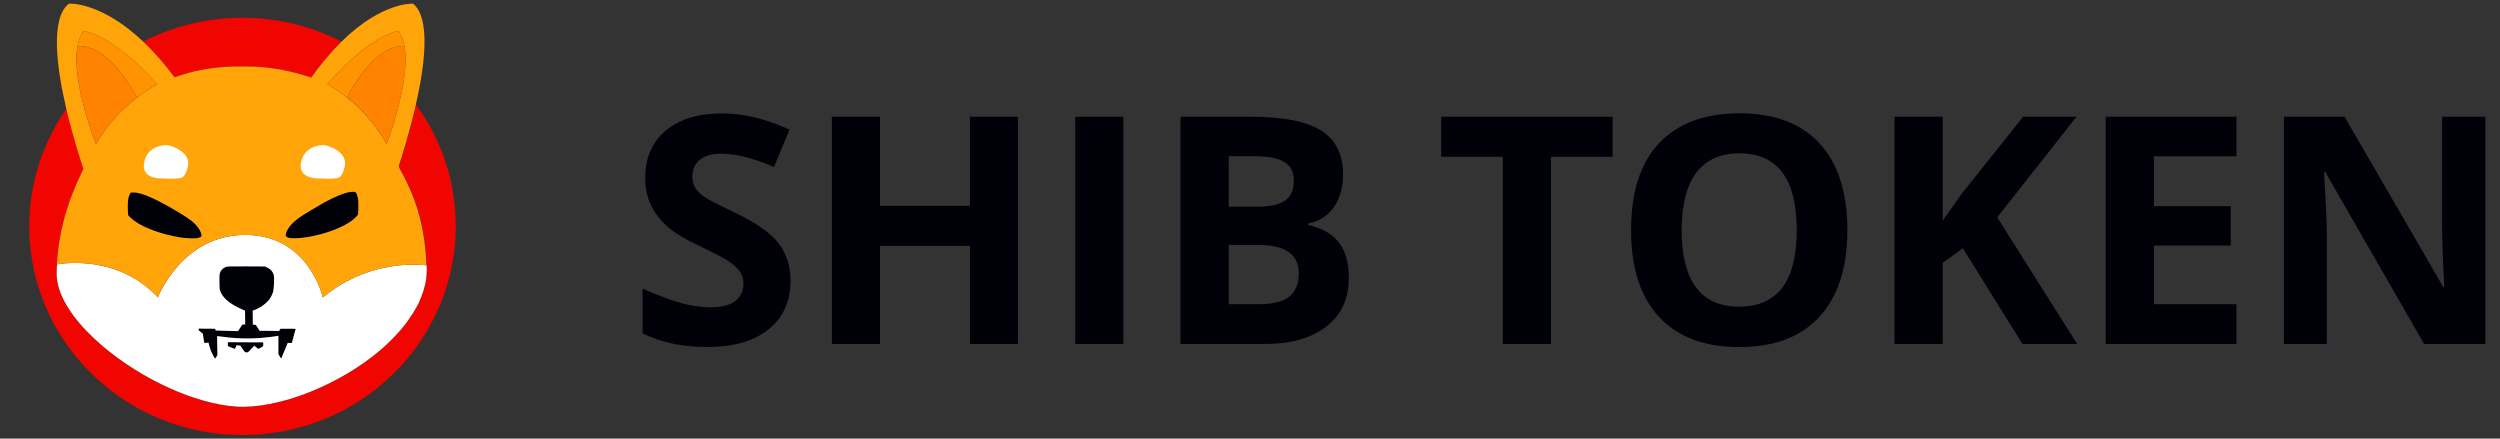 <svg width="57" height="10" viewBox="0 0 57 10" fill="none" xmlns="http://www.w3.org/2000/svg">
<rect x="0" y="0" width="57" height="10" fill="#333333" stroke="none"/>
<path d="M7.785 0.948C7.532 1.201 7.3 1.475 7.094 1.768L7.029 1.747C6.653 1.624 6.264 1.548 5.871 1.522C5.753 1.513 5.312 1.513 5.168 1.522C4.733 1.551 4.4 1.616 4.021 1.748C4.006 1.754 3.992 1.759 3.978 1.763C3.765 1.472 3.527 1.199 3.265 0.949C4.522 0.305 5.994 0.228 7.311 0.736C7.452 0.789 7.59 0.851 7.725 0.918L7.785 0.948Z" fill="#F00500"/>
<path d="M10.131 6.696C9.94 7.24 9.654 7.745 9.283 8.184C9.081 8.421 8.858 8.637 8.619 8.834C8.058 9.286 7.403 9.609 6.705 9.779C5.932 9.965 5.126 9.965 4.353 9.779C3.653 9.609 2.999 9.286 2.439 8.834C2.199 8.637 1.977 8.421 1.775 8.184C0.707 6.922 0.382 5.188 0.926 3.626C1.029 3.336 1.158 3.057 1.313 2.792C1.384 2.671 1.472 2.535 1.514 2.479C1.66 3.104 1.839 3.655 1.905 3.853C1.901 3.864 1.895 3.876 1.889 3.886C1.536 4.602 1.345 5.291 1.299 6.025C1.299 6.034 1.298 6.044 1.298 6.054C1.285 6.273 1.292 6.378 1.328 6.516C1.442 6.948 1.792 7.424 2.34 7.89C3.239 8.654 4.457 9.206 5.38 9.269C6.343 9.335 7.763 8.772 8.708 7.951C8.857 7.819 8.996 7.68 9.127 7.531C9.221 7.422 9.36 7.234 9.349 7.234C9.346 7.234 9.349 7.231 9.355 7.228C9.36 7.225 9.365 7.221 9.361 7.217C9.36 7.216 9.363 7.211 9.368 7.21C9.372 7.208 9.375 7.205 9.374 7.202C9.372 7.199 9.374 7.196 9.38 7.195C9.384 7.193 9.386 7.189 9.384 7.186C9.383 7.183 9.384 7.18 9.387 7.18C9.39 7.18 9.393 7.175 9.393 7.172C9.393 7.169 9.396 7.164 9.399 7.164C9.402 7.164 9.405 7.161 9.405 7.158C9.41 7.146 9.418 7.134 9.425 7.124C9.448 7.089 9.539 6.926 9.551 6.899C9.637 6.704 9.692 6.529 9.718 6.355C9.73 6.272 9.737 6.119 9.731 6.082C9.73 6.076 9.73 6.066 9.728 6.049C9.725 6.019 9.724 5.973 9.721 5.928C9.718 5.86 9.712 5.764 9.707 5.717C9.642 5.029 9.466 4.467 9.133 3.871C9.119 3.849 9.107 3.826 9.099 3.808C9.096 3.803 9.095 3.799 9.093 3.796C9.14 3.655 9.333 3.065 9.486 2.391L9.489 2.394L9.512 2.424C9.551 2.477 9.655 2.635 9.702 2.71C9.916 3.059 10.083 3.433 10.201 3.824C10.475 4.765 10.453 5.769 10.131 6.696Z" fill="#F00500"/>
<path d="M8.164 4.885C8.16 4.909 8.088 4.982 8.017 5.035C7.808 5.188 7.434 5.331 7.053 5.399C6.837 5.438 6.62 5.444 6.555 5.413C6.512 5.391 6.506 5.375 6.521 5.32C6.553 5.206 6.656 5.082 6.817 4.965C6.899 4.906 7.231 4.705 7.385 4.62C7.64 4.481 7.846 4.397 7.985 4.377C8.029 4.371 8.082 4.37 8.099 4.377C8.126 4.388 8.157 4.468 8.169 4.565C8.175 4.617 8.172 4.844 8.164 4.885Z" fill="#000008"/>
<path d="M4.594 5.387C4.585 5.405 4.539 5.425 4.488 5.432C4.436 5.44 4.279 5.435 4.189 5.425C3.868 5.382 3.527 5.284 3.278 5.162C3.139 5.094 3.039 5.026 2.965 4.952L2.922 4.908L2.918 4.85C2.91 4.75 2.912 4.593 2.924 4.537C2.931 4.49 2.948 4.444 2.971 4.403C2.983 4.388 2.983 4.388 3.037 4.388C3.104 4.388 3.16 4.399 3.251 4.427C3.437 4.485 3.715 4.624 4.053 4.828C4.332 4.994 4.436 5.076 4.517 5.188C4.571 5.258 4.607 5.356 4.594 5.387Z" fill="#000008"/>
<path d="M6.74 7.496C6.74 7.501 6.721 7.574 6.699 7.66C6.676 7.746 6.658 7.816 6.658 7.819C6.641 7.821 6.626 7.822 6.609 7.821H6.561L6.494 7.978C6.458 8.065 6.424 8.145 6.42 8.157L6.411 8.178L6.347 8.075V7.655L6.335 7.658C6.309 7.665 6.126 7.689 6.045 7.696C5.714 7.73 5.38 7.722 5.05 7.675C4.997 7.668 4.951 7.662 4.95 7.663C4.948 7.665 4.95 7.762 4.953 7.881L4.957 8.096L4.932 8.136C4.918 8.157 4.904 8.175 4.904 8.177C4.9 8.181 4.885 8.157 4.85 8.087C4.812 8.015 4.785 7.937 4.765 7.857L4.754 7.813L4.707 7.816L4.66 7.821L4.648 7.765C4.642 7.734 4.635 7.687 4.632 7.662L4.627 7.613L4.588 7.578C4.565 7.558 4.542 7.539 4.538 7.536C4.53 7.53 4.527 7.519 4.527 7.51V7.492L4.906 7.495L4.918 7.534L4.983 7.537C5.019 7.539 5.135 7.542 5.238 7.545L5.427 7.549L5.476 7.474L5.526 7.398H5.589L5.586 7.083L5.503 7.046C5.235 6.928 5.077 6.793 5.018 6.629C5.006 6.596 5.006 6.584 5.003 6.432C5.001 6.282 5.001 6.269 5.012 6.235C5.033 6.16 5.092 6.101 5.168 6.081C5.194 6.073 5.262 6.073 5.62 6.073L6.041 6.075L6.088 6.098C6.144 6.125 6.17 6.144 6.202 6.187C6.238 6.235 6.249 6.273 6.249 6.366C6.249 6.498 6.239 6.611 6.226 6.657C6.206 6.719 6.176 6.778 6.138 6.831C6.062 6.928 5.924 7.025 5.798 7.069L5.762 7.083L5.765 7.401L5.832 7.407L5.877 7.475L5.921 7.543H6.124C6.236 7.543 6.335 7.545 6.344 7.546C6.359 7.549 6.362 7.548 6.377 7.522L6.396 7.495H6.57C6.7 7.489 6.74 7.492 6.74 7.496Z" fill="#000008"/>
<path d="M5.939 7.931C5.911 7.948 5.891 7.956 5.886 7.952C5.882 7.951 5.861 7.933 5.838 7.916L5.797 7.883L5.755 7.928C5.662 8.028 5.659 8.033 5.632 8.034C5.589 8.039 5.58 8.031 5.529 7.954C5.502 7.915 5.48 7.881 5.48 7.881C5.48 7.881 5.461 7.878 5.438 7.877L5.395 7.872L5.356 7.954L5.321 7.943C5.294 7.934 5.267 7.924 5.241 7.912L5.195 7.889V7.802L6.002 7.806L6.003 7.846C6.005 7.895 6.006 7.893 5.939 7.931Z" fill="#000008"/>
<path d="M9.728 6.082C9.727 6.076 9.727 6.066 9.725 6.049C9.362 6.01 8.323 5.985 7.36 6.781C7.36 6.781 7.049 5.356 5.594 5.356C4.139 5.356 3.6 6.781 3.6 6.781C2.784 5.904 1.693 5.967 1.299 6.025C1.299 6.034 1.298 6.044 1.298 6.054C1.285 6.273 1.292 6.378 1.328 6.516C1.442 6.948 1.792 7.424 2.34 7.89C3.239 8.654 4.457 9.206 5.38 9.269C6.343 9.335 7.763 8.772 8.708 7.951C8.857 7.819 8.996 7.68 9.127 7.531C9.221 7.422 9.36 7.234 9.349 7.234C9.346 7.234 9.349 7.231 9.355 7.228C9.36 7.225 9.365 7.221 9.361 7.217C9.36 7.216 9.363 7.211 9.368 7.21C9.372 7.208 9.375 7.205 9.374 7.202C9.372 7.199 9.374 7.196 9.38 7.195C9.384 7.193 9.386 7.189 9.384 7.186C9.383 7.183 9.384 7.18 9.387 7.18C9.39 7.18 9.393 7.175 9.393 7.172C9.393 7.169 9.396 7.164 9.399 7.164C9.402 7.164 9.405 7.161 9.405 7.158C9.41 7.146 9.418 7.134 9.425 7.124C9.448 7.089 9.539 6.926 9.551 6.899C9.637 6.704 9.692 6.529 9.718 6.355C9.727 6.272 9.734 6.119 9.728 6.082ZM5.939 7.931C5.911 7.948 5.891 7.956 5.886 7.952C5.882 7.951 5.861 7.933 5.838 7.916L5.797 7.883L5.755 7.928C5.662 8.028 5.659 8.033 5.632 8.034C5.589 8.039 5.58 8.031 5.529 7.954C5.502 7.915 5.48 7.881 5.48 7.881C5.48 7.881 5.461 7.878 5.438 7.877L5.395 7.872L5.356 7.954L5.321 7.943C5.294 7.934 5.267 7.924 5.241 7.912L5.195 7.889V7.802L6.002 7.806L6.003 7.846C6.005 7.895 6.006 7.893 5.939 7.931ZM6.697 7.659C6.675 7.745 6.656 7.815 6.656 7.818C6.64 7.819 6.625 7.821 6.608 7.819H6.559L6.494 7.978C6.458 8.065 6.425 8.145 6.42 8.157L6.411 8.178L6.347 8.075V7.655L6.335 7.659C6.309 7.665 6.126 7.689 6.046 7.696C5.714 7.73 5.38 7.722 5.05 7.675C4.997 7.668 4.952 7.662 4.95 7.663C4.948 7.665 4.95 7.762 4.953 7.881L4.958 8.096L4.932 8.136C4.918 8.157 4.905 8.175 4.905 8.177C4.9 8.181 4.885 8.157 4.85 8.087C4.812 8.015 4.785 7.937 4.765 7.857L4.755 7.813L4.708 7.816L4.661 7.821L4.648 7.765C4.642 7.734 4.635 7.687 4.632 7.662L4.627 7.613L4.588 7.578C4.565 7.558 4.542 7.539 4.538 7.536C4.53 7.53 4.527 7.519 4.527 7.51V7.492L4.906 7.495L4.918 7.534L4.983 7.537C5.02 7.539 5.135 7.542 5.238 7.545L5.427 7.549L5.476 7.474L5.526 7.398H5.59L5.587 7.083L5.503 7.046C5.235 6.928 5.077 6.793 5.018 6.629C5.006 6.596 5.006 6.584 5.003 6.432C5.002 6.282 5.002 6.269 5.012 6.235C5.033 6.16 5.092 6.101 5.168 6.081C5.194 6.073 5.262 6.073 5.62 6.073L6.041 6.075L6.088 6.098C6.144 6.125 6.17 6.145 6.202 6.187C6.238 6.235 6.249 6.273 6.249 6.366C6.249 6.498 6.24 6.611 6.226 6.657C6.206 6.719 6.176 6.778 6.138 6.831C6.062 6.928 5.924 7.025 5.799 7.069L5.762 7.083L5.765 7.401L5.832 7.407L5.877 7.475L5.921 7.543H6.125C6.237 7.543 6.335 7.545 6.344 7.546C6.359 7.549 6.362 7.548 6.378 7.522L6.396 7.495H6.57C6.705 7.495 6.744 7.496 6.744 7.501C6.74 7.499 6.72 7.574 6.697 7.659Z" fill="white"/>
<path d="M9.716 5.928C9.713 5.86 9.707 5.764 9.702 5.717C9.637 5.029 9.461 4.467 9.128 3.871C9.114 3.849 9.102 3.826 9.095 3.808C9.092 3.803 9.09 3.799 9.088 3.796C9.135 3.655 9.328 3.065 9.481 2.391C9.689 1.475 9.82 0.405 9.417 0.084C9.417 0.084 8.72 0.033 7.787 0.948C7.534 1.201 7.302 1.475 7.096 1.768L7.03 1.747C6.655 1.624 6.265 1.548 5.873 1.522C5.754 1.513 5.313 1.513 5.169 1.522C4.735 1.551 4.401 1.616 4.022 1.748C4.007 1.754 3.993 1.759 3.98 1.763C3.766 1.472 3.528 1.2 3.266 0.949C2.295 0.03 1.572 0.083 1.572 0.083C1.144 0.414 1.29 1.533 1.511 2.479C1.657 3.104 1.835 3.655 1.902 3.853C1.898 3.864 1.891 3.876 1.885 3.886C1.532 4.602 1.341 5.291 1.296 6.025C1.692 5.967 2.781 5.902 3.598 6.781C3.598 6.781 4.137 5.356 5.592 5.356C7.047 5.356 7.358 6.781 7.358 6.781C8.322 5.985 9.36 6.011 9.723 6.049C9.722 6.019 9.719 5.973 9.716 5.928ZM2.188 3.282C2.188 3.282 1.622 1.865 1.767 1.056C1.791 0.919 1.837 0.799 1.908 0.708C1.908 0.708 2.551 0.772 3.587 1.924C3.587 1.924 3.39 2.019 3.127 2.222C3.127 2.222 3.125 2.224 3.124 2.224C2.837 2.444 2.47 2.792 2.188 3.282ZM4.594 5.387C4.584 5.405 4.539 5.425 4.487 5.432C4.436 5.44 4.278 5.435 4.189 5.425C3.868 5.382 3.527 5.284 3.278 5.162C3.139 5.094 3.039 5.026 2.964 4.952L2.922 4.908L2.917 4.85C2.91 4.75 2.911 4.593 2.924 4.537C2.931 4.49 2.948 4.444 2.97 4.403C2.983 4.388 2.983 4.388 3.037 4.388C3.104 4.388 3.16 4.399 3.251 4.427C3.437 4.485 3.715 4.625 4.053 4.828C4.331 4.994 4.436 5.076 4.516 5.188C4.571 5.258 4.607 5.356 4.594 5.387ZM8.164 4.885C8.159 4.909 8.088 4.982 8.017 5.035C7.808 5.188 7.434 5.331 7.053 5.399C6.836 5.438 6.62 5.444 6.555 5.413C6.512 5.391 6.506 5.375 6.521 5.32C6.553 5.206 6.656 5.082 6.817 4.965C6.899 4.906 7.231 4.705 7.385 4.62C7.64 4.481 7.846 4.397 7.985 4.377C8.029 4.371 8.082 4.37 8.099 4.377C8.126 4.388 8.156 4.468 8.169 4.565C8.175 4.617 8.172 4.844 8.164 4.885ZM7.912 2.222L7.909 2.221C7.655 2.018 7.464 1.922 7.464 1.922C8.466 0.771 9.085 0.707 9.085 0.707C9.154 0.799 9.198 0.918 9.222 1.054C9.363 1.863 8.816 3.282 8.816 3.282C8.587 2.874 8.279 2.513 7.912 2.222Z" fill="#FFA409"/>
<path d="M9.223 1.054C9.105 1.039 8.546 1.036 7.912 2.222L7.909 2.221C7.655 2.018 7.464 1.922 7.464 1.922C8.466 0.771 9.085 0.707 9.085 0.707C9.155 0.799 9.199 0.918 9.223 1.054Z" fill="#FF9300"/>
<path d="M8.817 3.282C8.587 2.873 8.281 2.513 7.913 2.222C8.546 1.036 9.104 1.039 9.224 1.054C9.365 1.865 8.817 3.282 8.817 3.282Z" fill="#FF8300"/>
<path d="M9.246 1.059C9.239 1.057 9.231 1.056 9.224 1.054L9.246 1.059Z" fill="#FF8300"/>
<path d="M3.588 1.922C3.588 1.922 3.391 2.018 3.127 2.221C3.127 2.221 3.125 2.222 3.124 2.222C2.468 1.034 1.89 1.039 1.766 1.054C1.79 0.918 1.836 0.798 1.907 0.707C1.908 0.707 2.551 0.771 3.588 1.922Z" fill="#FF9300"/>
<path d="M3.125 2.222C2.837 2.444 2.47 2.791 2.188 3.282C2.188 3.282 1.622 1.865 1.767 1.054C1.89 1.039 2.469 1.036 3.125 2.222Z" fill="#FF8300"/>
<path d="M1.767 1.054C1.76 1.056 1.751 1.057 1.743 1.059L1.767 1.054Z" fill="#FF8300"/>
<path d="M7.284 4.068C7.284 4.068 6.799 4.099 6.86 3.72C6.92 3.341 7.299 3.295 7.405 3.311C7.511 3.326 7.936 3.477 7.86 3.796C7.784 4.114 7.678 4.053 7.617 4.068C7.557 4.083 7.284 4.068 7.284 4.068Z" fill="white"/>
<path d="M3.707 4.068C3.707 4.068 3.222 4.099 3.283 3.72C3.343 3.341 3.722 3.295 3.828 3.311C3.934 3.326 4.359 3.477 4.283 3.796C4.207 4.114 4.101 4.053 4.041 4.068C3.98 4.083 3.707 4.068 3.707 4.068Z" fill="white"/>
<path fill-rule="evenodd" clip-rule="evenodd" d="M42.12 5.244C42.12 6.102 41.907 6.762 41.481 7.224C41.056 7.685 40.445 7.915 39.651 7.913C38.86 7.913 38.251 7.683 37.825 7.224C37.398 6.764 37.187 6.103 37.189 5.24C37.189 4.378 37.402 3.717 37.827 3.264C38.256 2.812 38.867 2.585 39.661 2.584C40.459 2.584 41.066 2.812 41.487 3.272C41.908 3.729 42.119 4.386 42.12 5.244ZM38.341 5.244C38.341 6.405 38.781 6.992 39.651 6.992C40.529 6.992 40.967 6.409 40.966 5.244C40.965 4.079 40.529 3.496 39.659 3.496C38.79 3.496 38.342 4.091 38.342 5.244H38.341Z" fill="#000008"/>
<path d="M18.024 6.405C18.024 6.873 17.855 7.239 17.521 7.511C17.186 7.779 16.718 7.912 16.116 7.912C15.565 7.912 15.077 7.81 14.652 7.602V6.582C15.002 6.736 15.297 6.846 15.537 6.913C15.754 6.972 15.978 7.004 16.203 7.007C16.687 7.007 16.95 6.818 16.95 6.456C16.953 6.359 16.922 6.263 16.864 6.185C16.793 6.095 16.708 6.018 16.612 5.956C16.505 5.882 16.281 5.767 15.943 5.606C15.624 5.456 15.388 5.315 15.23 5.177C14.916 4.905 14.711 4.547 14.711 4.063C14.711 3.603 14.864 3.244 15.175 2.981C15.486 2.717 15.915 2.587 16.463 2.587C17.002 2.587 17.466 2.72 18.001 2.953L17.647 3.807C17.425 3.711 17.196 3.632 16.962 3.571C16.787 3.528 16.607 3.505 16.427 3.504C16.014 3.504 15.785 3.713 15.785 4.028C15.784 4.118 15.807 4.206 15.852 4.284C15.908 4.367 15.98 4.438 16.065 4.492C16.164 4.559 16.396 4.679 16.762 4.85C17.246 5.083 17.576 5.319 17.754 5.551C17.931 5.783 18.024 6.067 18.024 6.405Z" fill="#000008"/>
<path d="M23.209 7.842H22.115V5.606H20.064V7.842H18.966V2.662H20.064V4.693H22.115V2.662H23.209V7.842Z" fill="#000008"/>
<path d="M24.515 2.662V7.842H25.613V2.662H24.515Z" fill="#000008"/>
<path fill-rule="evenodd" clip-rule="evenodd" d="M26.916 2.662H28.526C29.262 2.662 29.793 2.769 30.123 2.977C30.453 3.185 30.622 3.52 30.622 3.973C30.622 4.59 30.308 5.011 29.824 5.094V5.13C30.481 5.275 30.753 5.677 30.753 6.338C30.753 6.81 30.584 7.18 30.241 7.444C29.898 7.708 29.438 7.842 28.852 7.842H26.915L26.916 2.662ZM28.014 4.712H28.653C29.247 4.712 29.499 4.542 29.499 4.117C29.499 3.724 29.219 3.562 28.59 3.562H28.015L28.014 4.712ZM28.014 5.585V6.935H28.727C29.337 6.935 29.612 6.703 29.612 6.231C29.612 5.802 29.305 5.585 28.691 5.585H28.014Z" fill="#000008"/>
<path d="M34.264 7.842H35.362V3.575H36.767V2.662H32.859V3.575H34.264V7.842Z" fill="#000008"/>
<path d="M46.111 7.842H47.359L45.537 4.956L47.343 2.662H46.127L44.722 4.425L44.293 5.031V2.662H43.195V7.842H44.293V5.992L44.754 5.661L46.111 7.842Z" fill="#000008"/>
<path d="M50.991 7.842H48.012V2.662H50.991V3.563H49.11V4.701H50.861V5.598H49.11V6.936H50.991V7.842Z" fill="#000008"/>
<path d="M55.27 7.842H56.667V2.662H55.679V5.114C55.679 5.394 55.695 5.87 55.73 6.543H55.706L53.455 2.662H52.073V7.842H53.053V5.405C53.053 5.11 53.03 4.614 52.987 3.925H53.018L55.27 7.842Z" fill="#000008"/>
</svg>
